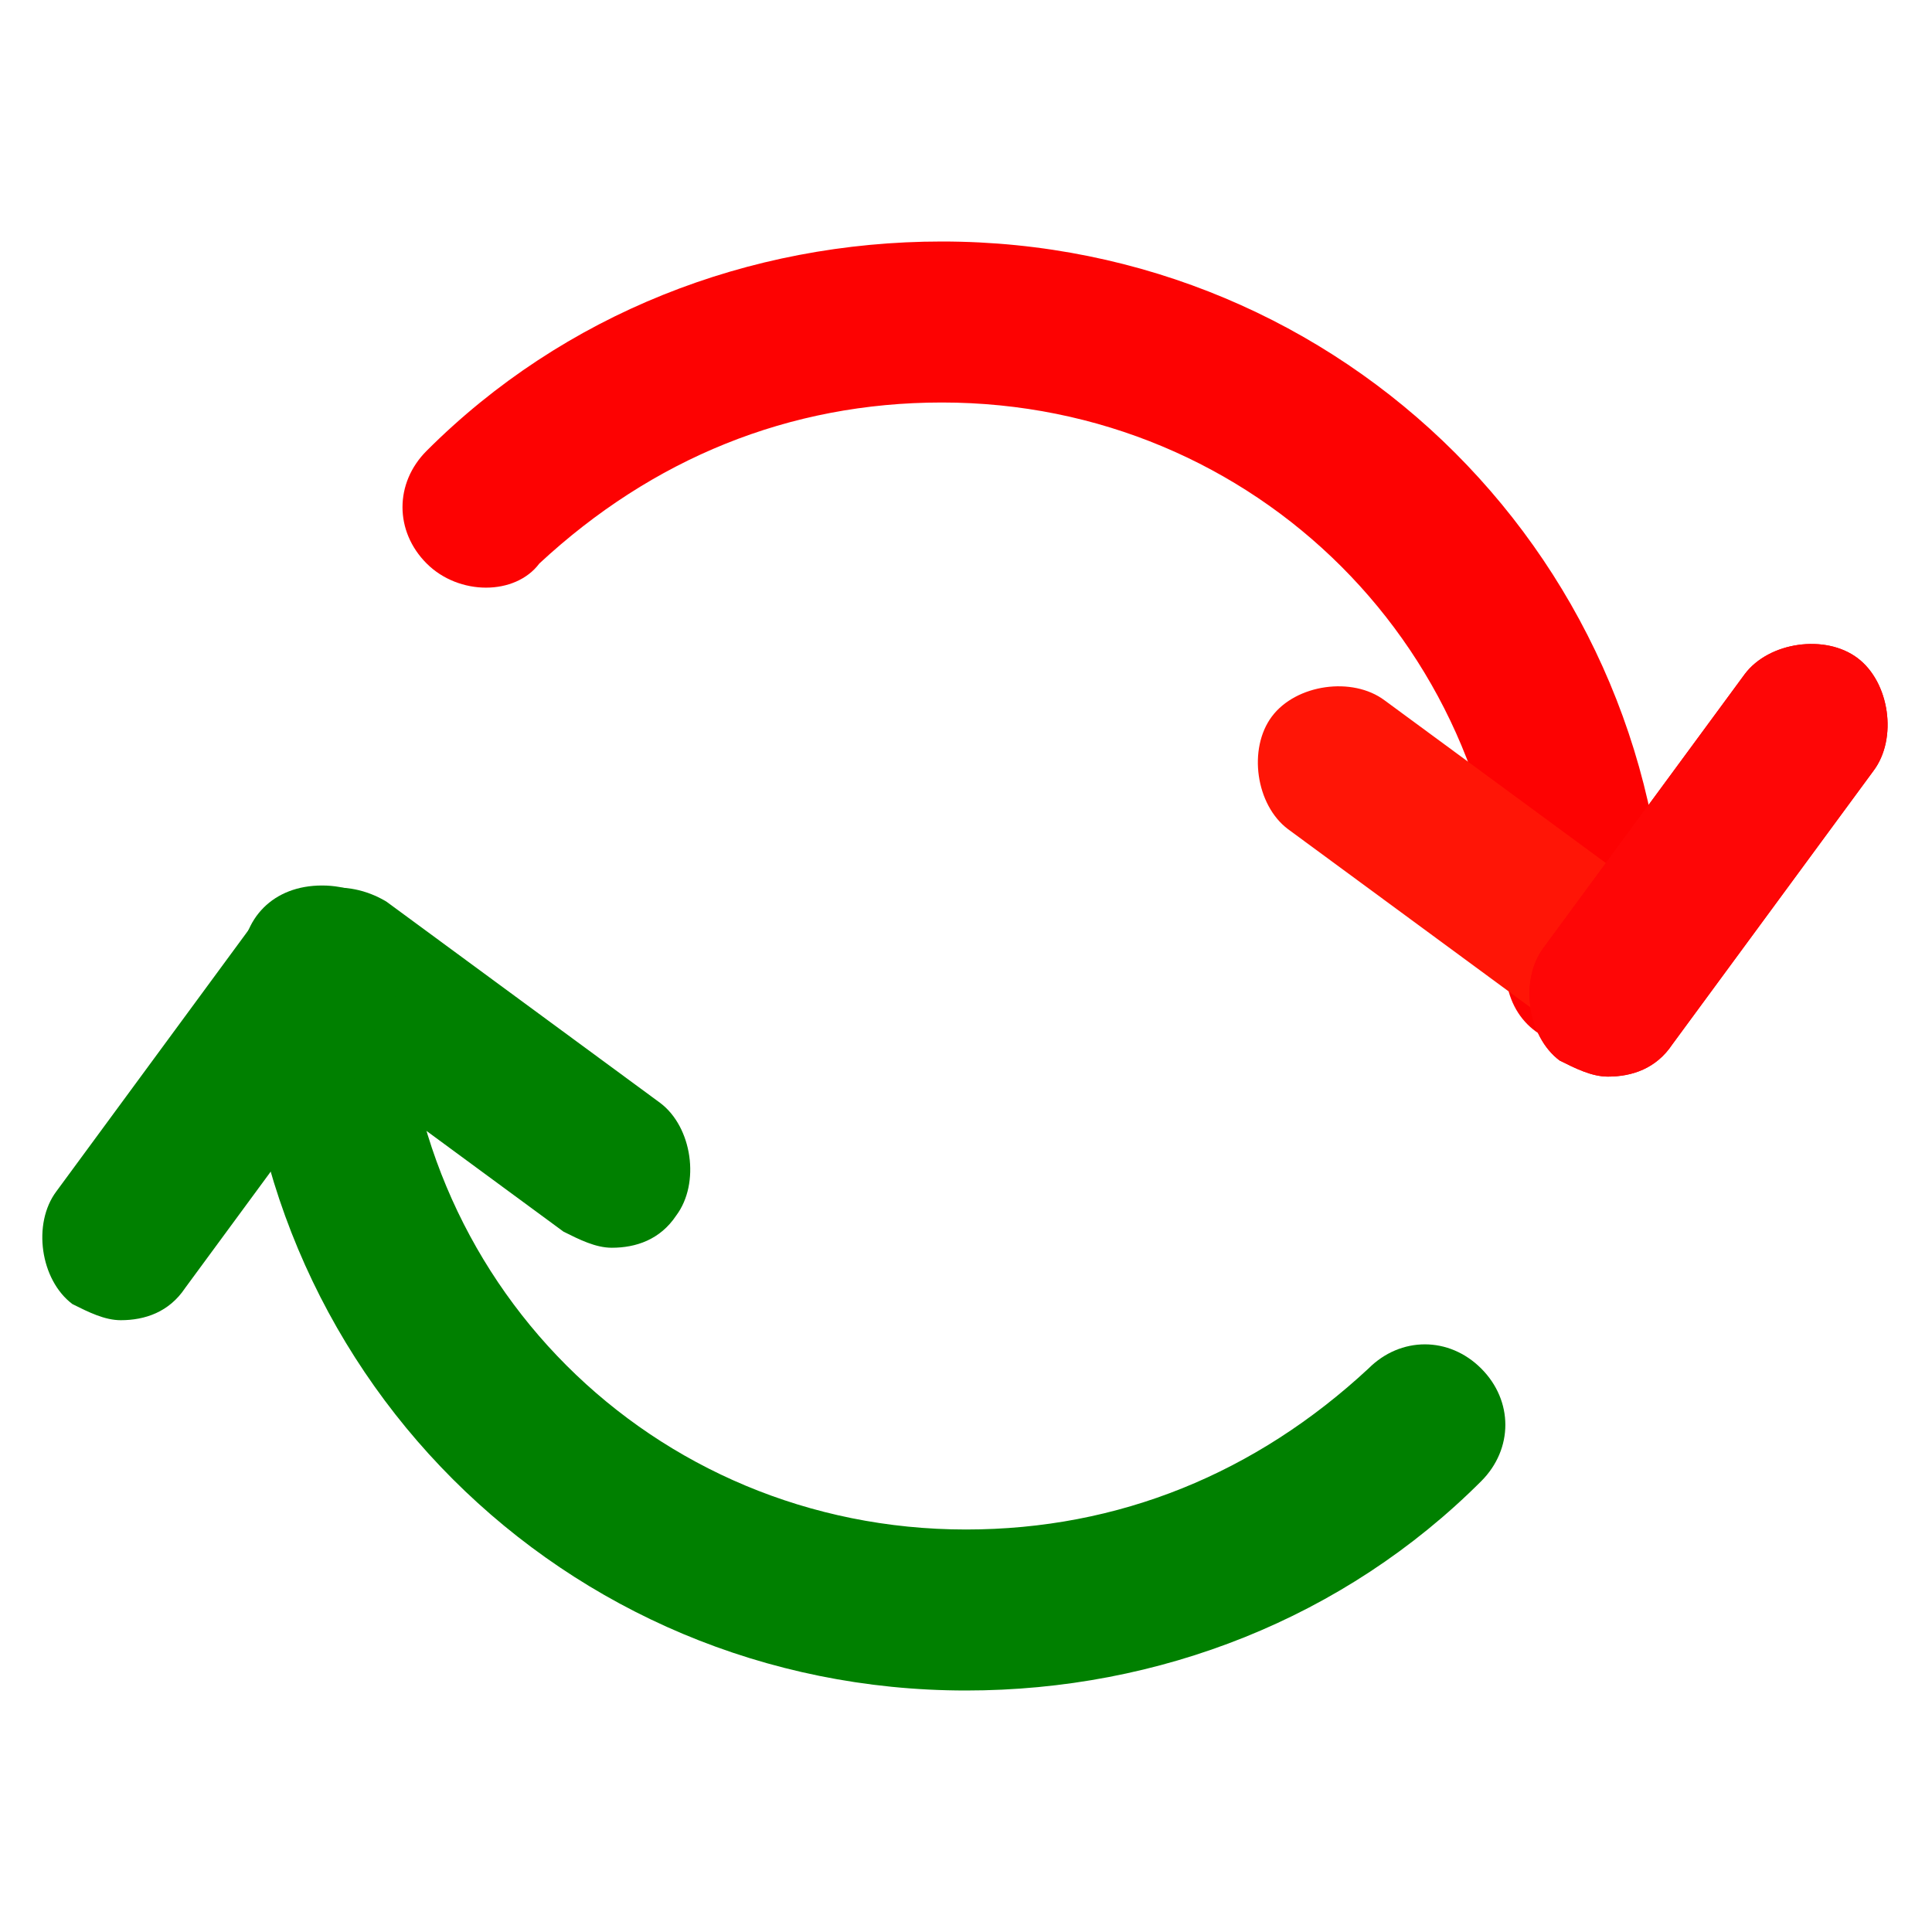 <svg width="18" height="18" viewBox="0 0 24 24" fill="none" xmlns="http://www.w3.org/2000/svg">
<path d="M12 21C7 21 3 17 3 12C3 11.4 3.4 11 4 11C4.6 11 5 11.4 5 12C5 15.9 8.1 19 12 19C13.9 19 15.6 18.3 17 17C17.4 16.6 18 16.6 18.4 17C18.8 17.4 18.8 18 18.4 18.4C16.7 20.1 14.4 21 12 21Z" fill="#008000"/>
<path d="M19.7 13C19.1 13 18.7 12.6 18.7 12C18.7 8.1 15.6 5 11.7 5C9.8 5 8.1 5.7 6.7 7C6.4 7.4 5.7 7.4 5.3 7C4.9 6.6 4.9 6 5.3 5.6C7 3.9 9.3 3 11.7 3C16.7 3 20.7 7 20.7 12C20.7 12.6 20.3 13 19.7 13Z" fill="#FD0202"/>
<path d="M20 13C19.8 13 19.6 12.9 19.4 12.8L16 10.3C15.6 10 15.5 9.3 15.8 8.9C16.1 8.5 16.8 8.4 17.2 8.7L20.6 11.2C21 11.5 21.1 12.2 20.8 12.6C20.6 12.9 20.3 13 20 13V13Z" fill="#FF1506"/>
<path d="M7.6 15.5C7.4 15.5 7.2 15.4 7 15.3L3.6 12.8C3.2 12.5 3.1 11.8 3.4 11.4C3.7 11 4.3 10.9 4.8 11.2L8.2 13.7C8.6 14 8.7 14.7 8.4 15.1C8.2 15.4 7.9 15.5 7.6 15.5Z" fill="#008000"/>
<path d="M1.5 16.4C1.3 16.4 1.1 16.3 0.9 16.2C0.5 15.9 0.4 15.2 0.7 14.8L3.2 11.4C3.5 11 4.1 10.9 4.6 11.2C5 11.5 5.1 12.2 4.8 12.6L2.3 16C2.1 16.3 1.8 16.4 1.5 16.4V16.4Z" fill="#008000"/>
<path d="M19.974 13.374C19.774 13.374 19.574 13.274 19.374 13.174C18.974 12.874 18.874 12.174 19.174 11.774L21.674 8.374C21.974 7.974 22.674 7.874 23.074 8.174C23.474 8.474 23.574 9.174 23.274 9.574L20.774 12.974C20.574 13.274 20.274 13.374 19.974 13.374Z" fill="#FE0606"/>
<path d="M19.974 13.374C19.774 13.374 19.574 13.274 19.374 13.174C18.974 12.874 18.874 12.174 19.174 11.774L21.674 8.374C21.974 7.974 22.674 7.874 23.074 8.174C23.474 8.474 23.574 9.174 23.274 9.574L20.774 12.974C20.574 13.274 20.274 13.374 19.974 13.374Z" fill="#FE0606"/>
</svg>

